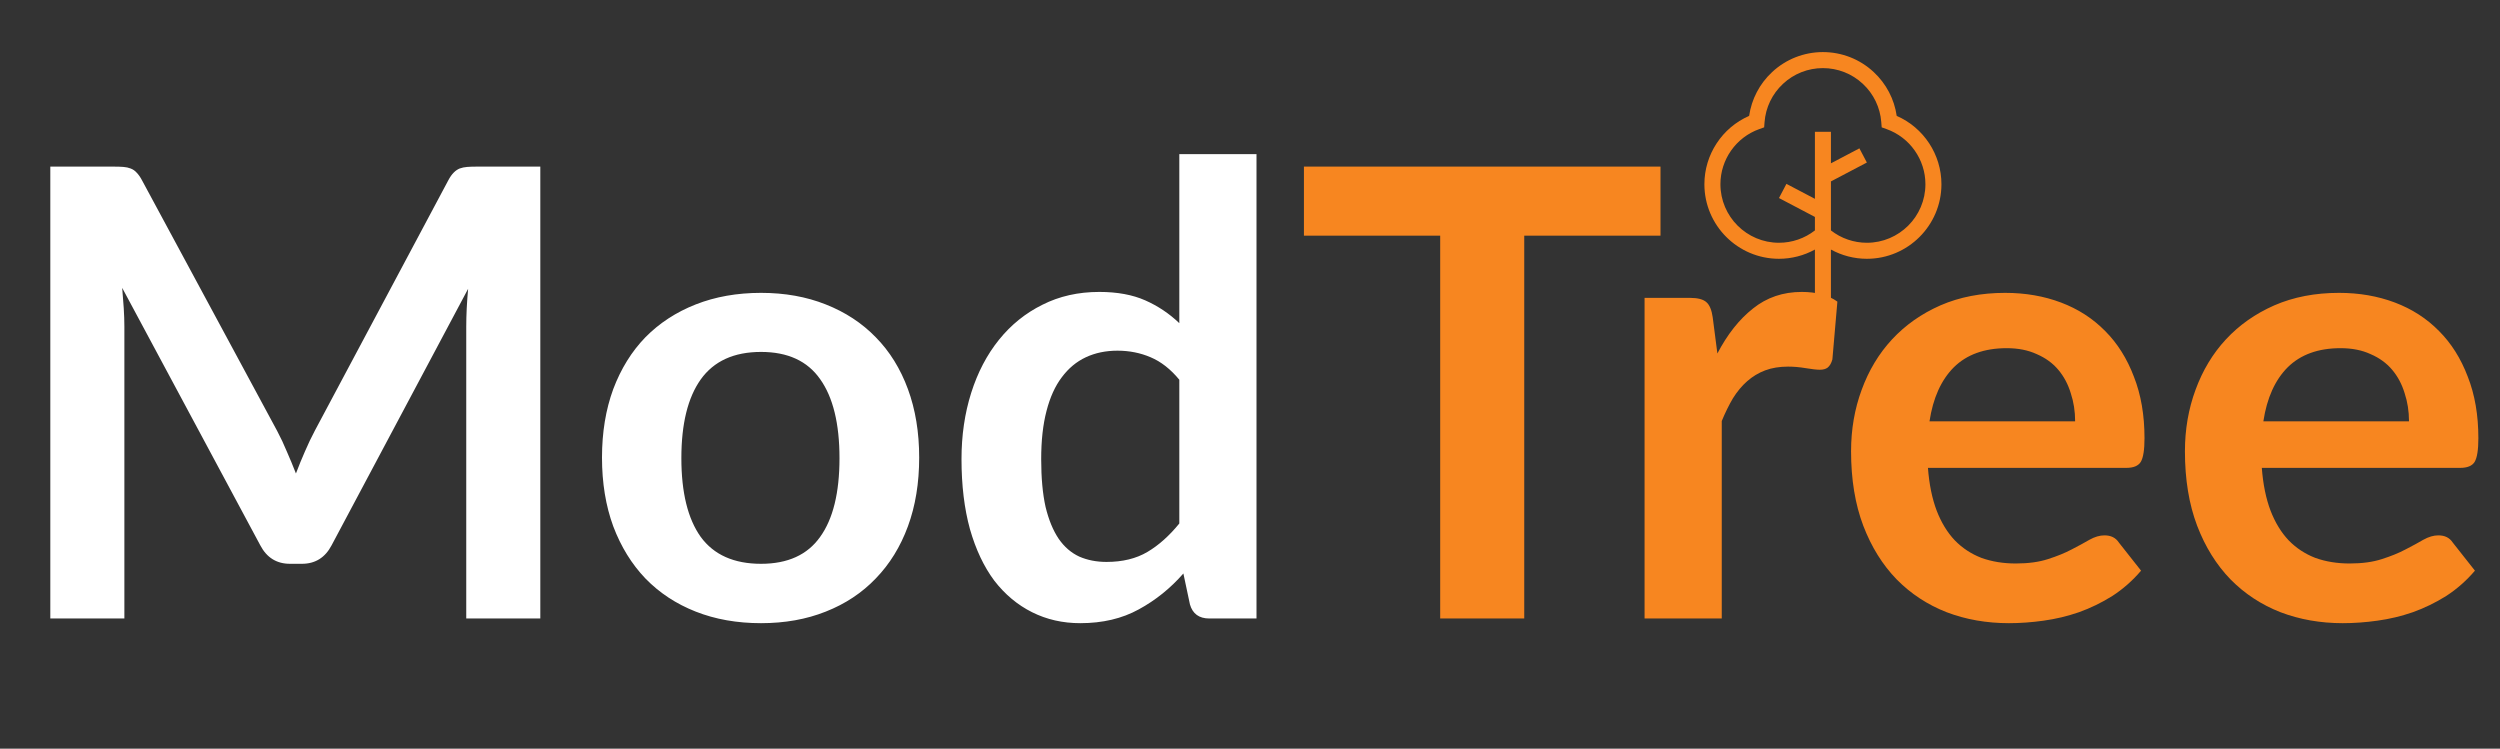 <svg width="384" height="115" viewBox="0 0 384 115" fill="none" xmlns="http://www.w3.org/2000/svg">
<rect x="0" y="0" width="384" height="115" fill="#333333" stroke="none"/>
<path d="M82.992 25.592V95H71.616V50.168C71.616 48.376 71.712 46.44 71.904 44.36L50.928 83.768C49.936 85.656 48.416 86.6 46.368 86.6H44.544C42.496 86.6 40.976 85.656 39.984 83.768L18.768 44.216C18.864 45.272 18.944 46.312 19.008 47.336C19.072 48.36 19.104 49.304 19.104 50.168V95H7.728V25.592H17.472C18.048 25.592 18.544 25.608 18.96 25.64C19.376 25.672 19.744 25.752 20.064 25.88C20.416 26.008 20.72 26.216 20.976 26.504C21.264 26.792 21.536 27.176 21.792 27.656L42.576 66.2C43.12 67.224 43.616 68.28 44.064 69.368C44.544 70.456 45.008 71.576 45.456 72.728C45.904 71.544 46.368 70.408 46.848 69.32C47.328 68.2 47.84 67.128 48.384 66.104L68.88 27.656C69.136 27.176 69.408 26.792 69.696 26.504C69.984 26.216 70.288 26.008 70.608 25.88C70.96 25.752 71.344 25.672 71.76 25.64C72.176 25.608 72.672 25.592 73.248 25.592H82.992ZM116.898 44.984C120.546 44.984 123.858 45.576 126.834 46.76C129.842 47.944 132.402 49.624 134.514 51.8C136.658 53.976 138.306 56.632 139.458 59.768C140.61 62.904 141.186 66.408 141.186 70.28C141.186 74.184 140.61 77.704 139.458 80.84C138.306 83.976 136.658 86.648 134.514 88.856C132.402 91.064 129.842 92.76 126.834 93.944C123.858 95.128 120.546 95.72 116.898 95.72C113.218 95.72 109.874 95.128 106.866 93.944C103.858 92.76 101.282 91.064 99.138 88.856C97.026 86.648 95.378 83.976 94.194 80.84C93.042 77.704 92.466 74.184 92.466 70.28C92.466 66.408 93.042 62.904 94.194 59.768C95.378 56.632 97.026 53.976 99.138 51.8C101.282 49.624 103.858 47.944 106.866 46.76C109.874 45.576 113.218 44.984 116.898 44.984ZM116.898 86.6C120.994 86.6 124.018 85.224 125.97 82.472C127.954 79.72 128.946 75.688 128.946 70.376C128.946 65.064 127.954 61.016 125.97 58.232C124.018 55.448 120.994 54.056 116.898 54.056C112.738 54.056 109.65 55.464 107.634 58.28C105.65 61.064 104.658 65.096 104.658 70.376C104.658 75.656 105.65 79.688 107.634 82.472C109.65 85.224 112.738 86.6 116.898 86.6ZM181.143 58.328C179.799 56.696 178.327 55.544 176.727 54.872C175.159 54.2 173.463 53.864 171.639 53.864C169.847 53.864 168.231 54.2 166.791 54.872C165.351 55.544 164.119 56.568 163.095 57.944C162.071 59.288 161.287 61.016 160.743 63.128C160.199 65.208 159.927 67.672 159.927 70.52C159.927 73.4 160.151 75.848 160.599 77.864C161.079 79.848 161.751 81.48 162.615 82.76C163.479 84.008 164.535 84.92 165.783 85.496C167.031 86.04 168.423 86.312 169.959 86.312C172.423 86.312 174.519 85.8 176.247 84.776C177.975 83.752 179.607 82.296 181.143 80.408V58.328ZM192.999 23.672V95H185.751C184.183 95 183.191 94.28 182.775 92.84L181.767 88.088C179.783 90.36 177.495 92.2 174.903 93.608C172.343 95.016 169.351 95.72 165.927 95.72C163.239 95.72 160.775 95.16 158.535 94.04C156.295 92.92 154.359 91.304 152.727 89.192C151.127 87.048 149.879 84.408 148.983 81.272C148.119 78.136 147.687 74.552 147.687 70.52C147.687 66.872 148.183 63.48 149.175 60.344C150.167 57.208 151.591 54.488 153.447 52.184C155.303 49.88 157.527 48.088 160.119 46.808C162.711 45.496 165.623 44.84 168.855 44.84C171.607 44.84 173.959 45.272 175.911 46.136C177.863 47 179.607 48.168 181.143 49.64V23.672H192.999Z" fill="white"/>
<path d="M255.052 36.2H234.124V95H221.212V36.2H200.284V25.592H255.052V36.2ZM263.79 54.296C265.326 51.352 267.15 49.048 269.262 47.384C271.374 45.688 273.87 44.84 276.75 44.84C279.022 44.84 280.846 45.336 282.222 46.328L281.454 55.208C281.294 55.784 281.054 56.2 280.734 56.456C280.446 56.68 280.046 56.792 279.534 56.792C279.054 56.792 278.334 56.712 277.374 56.552C276.446 56.392 275.534 56.312 274.638 56.312C273.326 56.312 272.158 56.504 271.134 56.888C270.11 57.272 269.182 57.832 268.35 58.568C267.55 59.272 266.83 60.136 266.19 61.16C265.582 62.184 265.006 63.352 264.462 64.664V95H252.606V45.752H259.566C260.782 45.752 261.63 45.976 262.11 46.424C262.59 46.84 262.91 47.608 263.07 48.728L263.79 54.296ZM318.74 64.712C318.74 63.176 318.516 61.736 318.068 60.392C317.652 59.016 317.012 57.816 316.148 56.792C315.284 55.768 314.18 54.968 312.836 54.392C311.524 53.784 309.988 53.48 308.228 53.48C304.804 53.48 302.1 54.456 300.116 56.408C298.164 58.36 296.916 61.128 296.372 64.712H318.74ZM296.132 71.864C296.324 74.392 296.772 76.584 297.476 78.44C298.18 80.264 299.108 81.784 300.26 83C301.412 84.184 302.772 85.08 304.34 85.688C305.94 86.264 307.7 86.552 309.62 86.552C311.54 86.552 313.188 86.328 314.564 85.88C315.972 85.432 317.188 84.936 318.212 84.392C319.268 83.848 320.18 83.352 320.948 82.904C321.748 82.456 322.516 82.232 323.252 82.232C324.244 82.232 324.98 82.6 325.46 83.336L328.868 87.656C327.556 89.192 326.084 90.488 324.452 91.544C322.82 92.568 321.108 93.4 319.316 94.04C317.556 94.648 315.748 95.08 313.892 95.336C312.068 95.592 310.292 95.72 308.564 95.72C305.14 95.72 301.956 95.16 299.012 94.04C296.068 92.888 293.508 91.208 291.332 89C289.156 86.76 287.444 84.008 286.196 80.744C284.948 77.448 284.324 73.64 284.324 69.32C284.324 65.96 284.868 62.808 285.956 59.864C287.044 56.888 288.596 54.312 290.612 52.136C292.66 49.928 295.14 48.184 298.052 46.904C300.996 45.624 304.308 44.984 307.988 44.984C311.092 44.984 313.956 45.48 316.58 46.472C319.204 47.464 321.46 48.92 323.348 50.84C325.236 52.728 326.708 55.064 327.764 57.848C328.852 60.6 329.396 63.752 329.396 67.304C329.396 69.096 329.204 70.312 328.82 70.952C328.436 71.56 327.7 71.864 326.612 71.864H296.132ZM370.022 64.712C370.022 63.176 369.798 61.736 369.35 60.392C368.934 59.016 368.294 57.816 367.43 56.792C366.566 55.768 365.462 54.968 364.118 54.392C362.806 53.784 361.27 53.48 359.51 53.48C356.086 53.48 353.382 54.456 351.398 56.408C349.446 58.36 348.198 61.128 347.654 64.712H370.022ZM347.414 71.864C347.606 74.392 348.054 76.584 348.758 78.44C349.462 80.264 350.39 81.784 351.542 83C352.694 84.184 354.054 85.08 355.622 85.688C357.222 86.264 358.982 86.552 360.902 86.552C362.822 86.552 364.47 86.328 365.846 85.88C367.254 85.432 368.47 84.936 369.494 84.392C370.55 83.848 371.462 83.352 372.23 82.904C373.03 82.456 373.798 82.232 374.534 82.232C375.526 82.232 376.262 82.6 376.742 83.336L380.15 87.656C378.838 89.192 377.366 90.488 375.734 91.544C374.102 92.568 372.39 93.4 370.598 94.04C368.838 94.648 367.03 95.08 365.174 95.336C363.35 95.592 361.574 95.72 359.846 95.72C356.422 95.72 353.238 95.16 350.294 94.04C347.35 92.888 344.79 91.208 342.614 89C340.438 86.76 338.726 84.008 337.478 80.744C336.23 77.448 335.605 73.64 335.605 69.32C335.605 65.96 336.15 62.808 337.238 59.864C338.326 56.888 339.878 54.312 341.894 52.136C343.942 49.928 346.422 48.184 349.334 46.904C352.278 45.624 355.59 44.984 359.27 44.984C362.374 44.984 365.238 45.48 367.862 46.472C370.486 47.464 372.742 48.92 374.63 50.84C376.518 52.728 377.99 55.064 379.046 57.848C380.134 60.6 380.677 63.752 380.677 67.304C380.677 69.096 380.486 70.312 380.102 70.952C379.718 71.56 378.982 71.864 377.894 71.864H347.414Z" fill="#F78620"/>
<path d="M291.334 17.8C290.962 15.227 289.726 12.86 287.803 11.07C285.678 9.09 282.906 8 280 8C277.094 8 274.323 9.09 272.197 11.07C270.275 12.86 269.039 15.227 268.667 17.8C264.526 19.608 261.795 23.732 261.795 28.298C261.795 34.613 266.933 39.75 273.247 39.75C275.194 39.75 277.09 39.255 278.77 38.33V50H281.23V38.33C282.91 39.255 284.806 39.75 286.753 39.75C293.067 39.75 298.205 34.613 298.205 28.298C298.205 23.732 295.474 19.608 291.334 17.8ZM286.753 37.289C284.745 37.289 282.805 36.619 281.231 35.392V27.866L286.75 24.964L285.604 22.786L281.231 25.086V20.241H278.77V30.54L274.396 28.241L273.251 30.419L278.77 33.321V35.392C277.196 36.619 275.255 37.289 273.248 37.289C268.29 37.289 264.257 33.256 264.257 28.298C264.257 24.507 266.654 21.104 270.222 19.829L270.975 19.56L271.035 18.763C271.206 16.51 272.214 14.417 273.874 12.871C275.543 11.317 277.718 10.461 280 10.461C282.282 10.461 284.458 11.317 286.126 12.871C287.787 14.417 288.795 16.51 288.965 18.763L289.026 19.56L289.778 19.829C293.347 21.104 295.744 24.507 295.744 28.298C295.744 33.256 291.711 37.289 286.753 37.289Z" fill="#F78620"/>
</svg>
